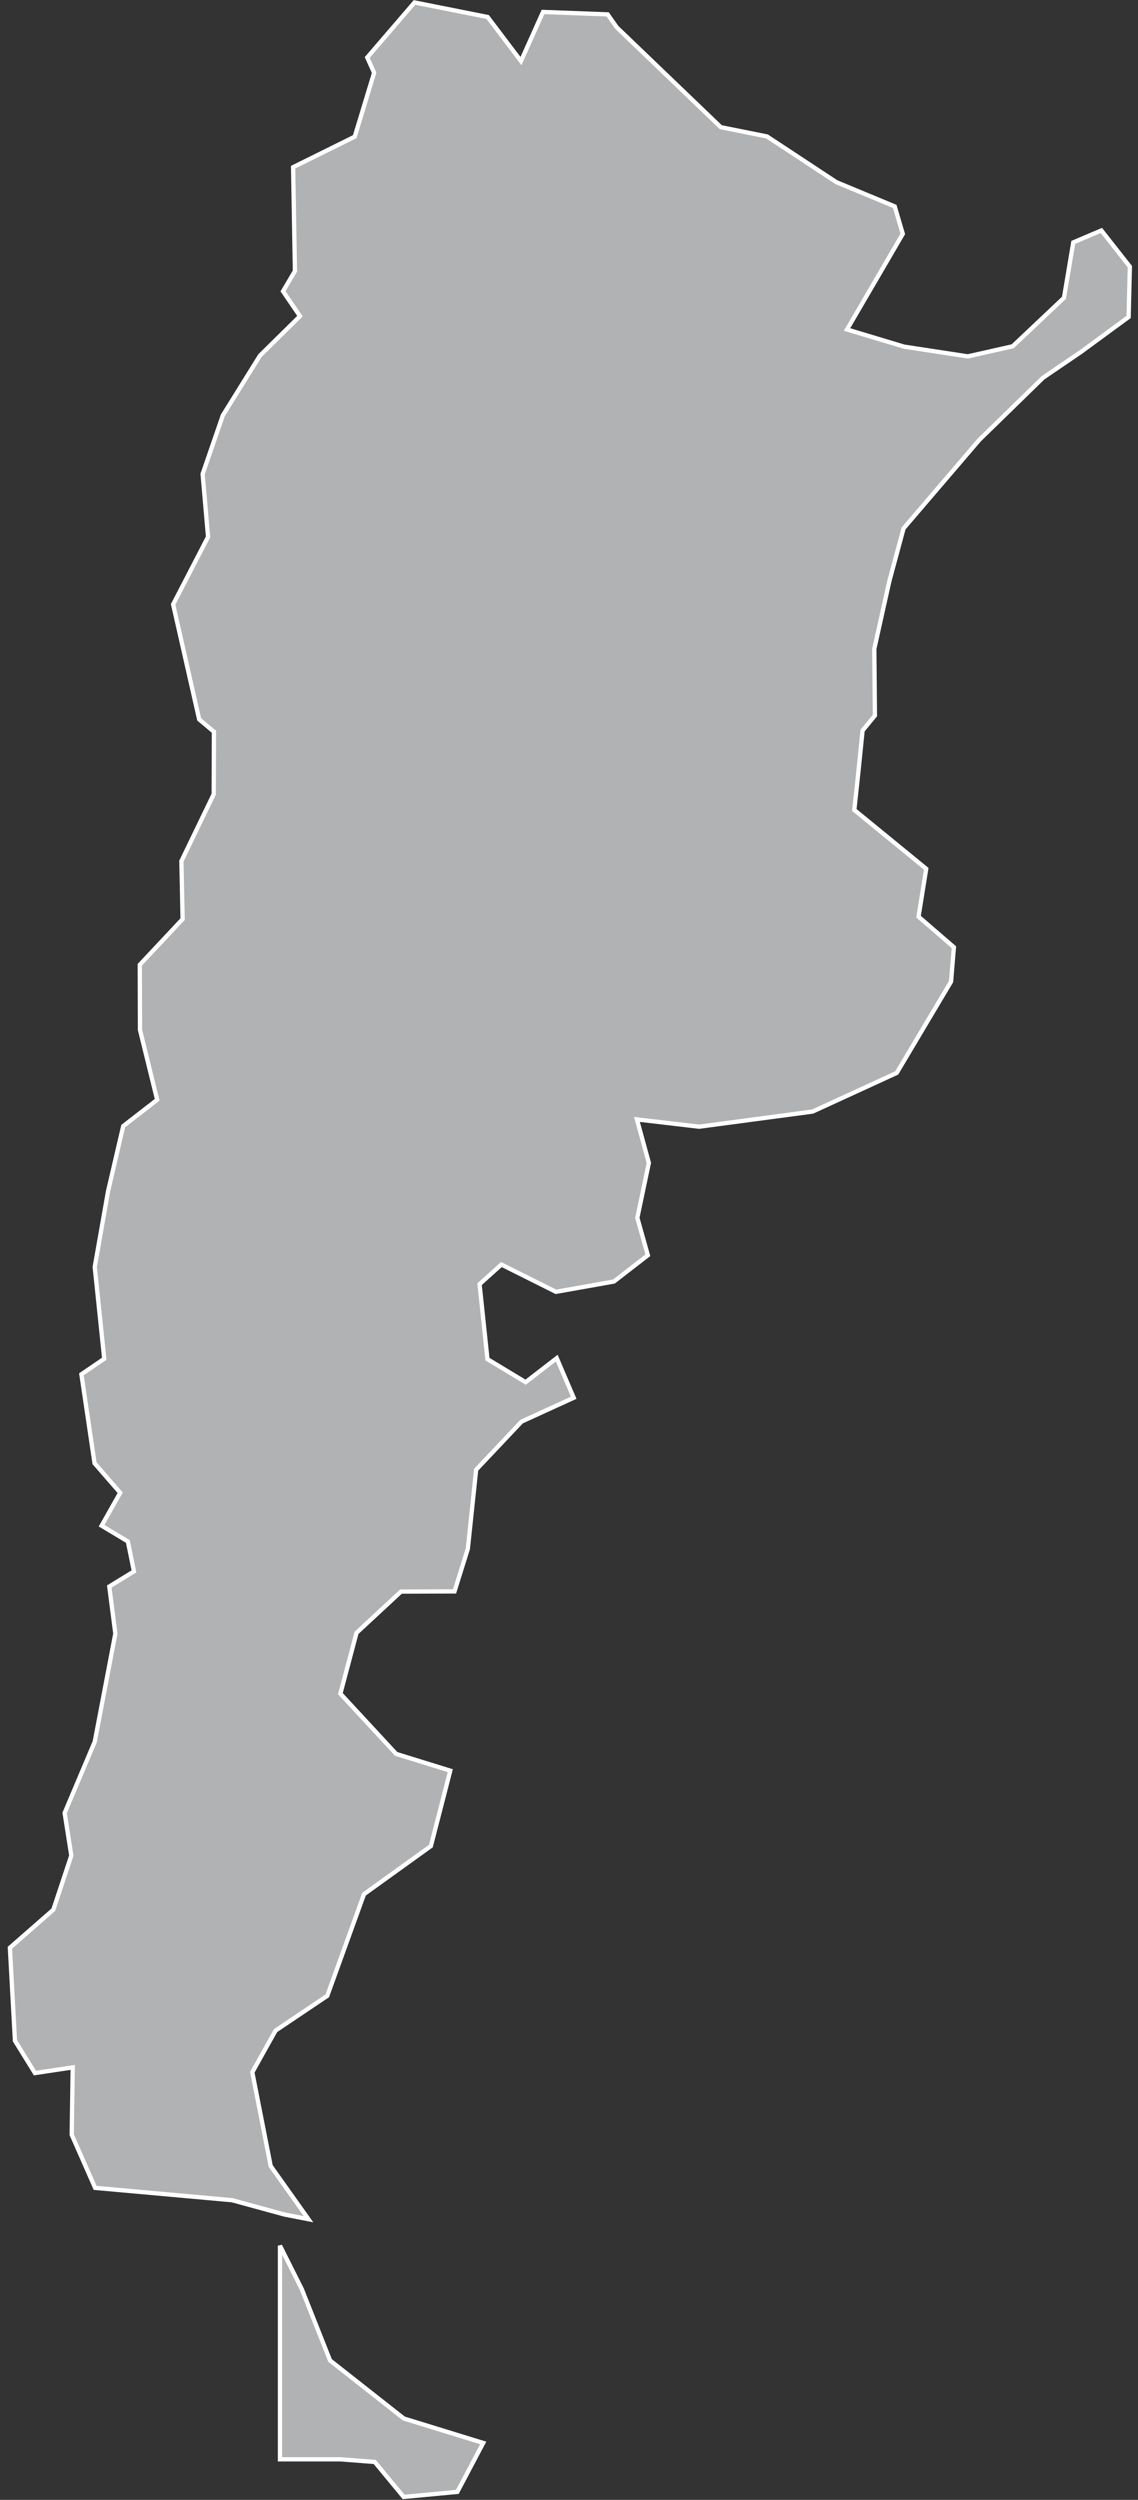 <?xml version="1.0" encoding="UTF-8"?>
<svg width="133px" height="292px" viewBox="0 0 133 292" version="1.1" xmlns="http://www.w3.org/2000/svg" xmlns:xlink="http://www.w3.org/1999/xlink">
    <rect x="0" y="0" width="133" height="292" fill="#333333" stroke="none"/>
    <!-- Generator: Sketch 43.2 (39069) - http://www.bohemiancoding.com/sketch -->
    <title>AR</title>
    <desc>Created with Sketch.</desc>
    <defs></defs>
    <g id="Map-countries" stroke="none" stroke-width="1" fill="none" fill-rule="evenodd">
        <g id="Artboard" transform="translate(-828, -1396)" stroke="#FFFFFF" stroke-width="0.5" fill="#B1B2B3">
            <path d="M881.451,1687.066 L875.171,1687.656 L871.795,1683.571 L867.805,1683.264 L860.722,1683.264 L860.722,1658.309 L863.272,1663.385 L866.577,1671.719 L875.195,1678.495 L884.473,1681.352 L881.451,1687.066 L881.451,1687.066 Z M884.993,1397.987 L888.888,1403.134 L891.462,1397.397 L899.017,1397.68 L900.079,1399.191 L912.238,1410.854 L917.644,1411.94 L925.743,1417.276 L932.566,1420.109 L933.51,1423.32 L926.994,1434.488 L933.675,1436.494 L941.112,1437.628 L946.354,1436.447 L952.35,1430.781 L953.436,1424.312 L956.718,1422.919 L960.047,1427.145 L959.905,1433.024 L954.334,1437.108 L949.895,1440.13 L942.434,1447.402 L933.604,1457.72 L931.952,1463.835 L930.181,1471.791 L930.252,1479.582 L928.812,1481.329 L928.292,1486.453 L927.844,1490.608 L936.249,1497.479 L935.352,1503.074 L939.483,1506.639 L939.153,1510.653 L932.802,1521.325 L922.98,1525.834 L909.712,1527.605 L902.44,1526.755 L903.833,1531.831 L902.487,1538.253 L903.715,1542.621 L899.749,1545.69 L892.973,1546.894 L886.598,1543.707 L884.048,1545.997 L884.969,1554.756 L889.431,1557.448 L893.067,1554.638 L895.05,1559.266 L888.959,1562.051 L883.647,1567.671 L882.679,1576.902 L881.121,1581.884 L874.864,1581.907 L869.67,1586.724 L867.781,1593.83 L874.298,1600.866 L880.625,1602.826 L878.358,1611.632 L870.544,1617.251 L866.247,1629.127 L860.203,1633.188 L857.488,1638.052 L859.636,1649.006 L864.051,1655.216 L861.265,1654.673 L855.127,1652.997 L839.119,1651.556 L836.381,1645.347 L836.499,1637.485 L832.084,1638.146 L829.747,1634.368 L829.156,1623.508 L834.232,1619.069 L836.334,1612.742 L835.554,1607.76 L839.072,1599.449 L841.48,1586.818 L840.772,1581.317 L843.653,1579.546 L842.944,1576.052 L839.875,1574.211 L842.047,1570.362 L839.049,1566.915 L837.514,1556.527 L840.182,1554.709 L839.072,1543.99 L840.63,1535.136 L842.401,1527.534 L846.368,1524.465 L844.361,1516.296 L844.337,1508.693 L849.342,1503.357 L849.201,1496.581 L852.978,1488.767 L853.002,1481.471 L851.278,1480.031 L848.233,1466.597 L852.317,1458.711 L851.68,1451.369 L854.041,1444.522 L858.385,1437.533 L863.059,1432.929 L861.076,1430.025 L862.469,1427.664 L862.257,1415.529 L869.458,1411.964 L871.724,1404.503 L870.921,1402.709 L876.446,1396.287 L884.993,1397.987 L884.993,1397.987 Z" id="AR"></path>
        </g>
    </g>
</svg>